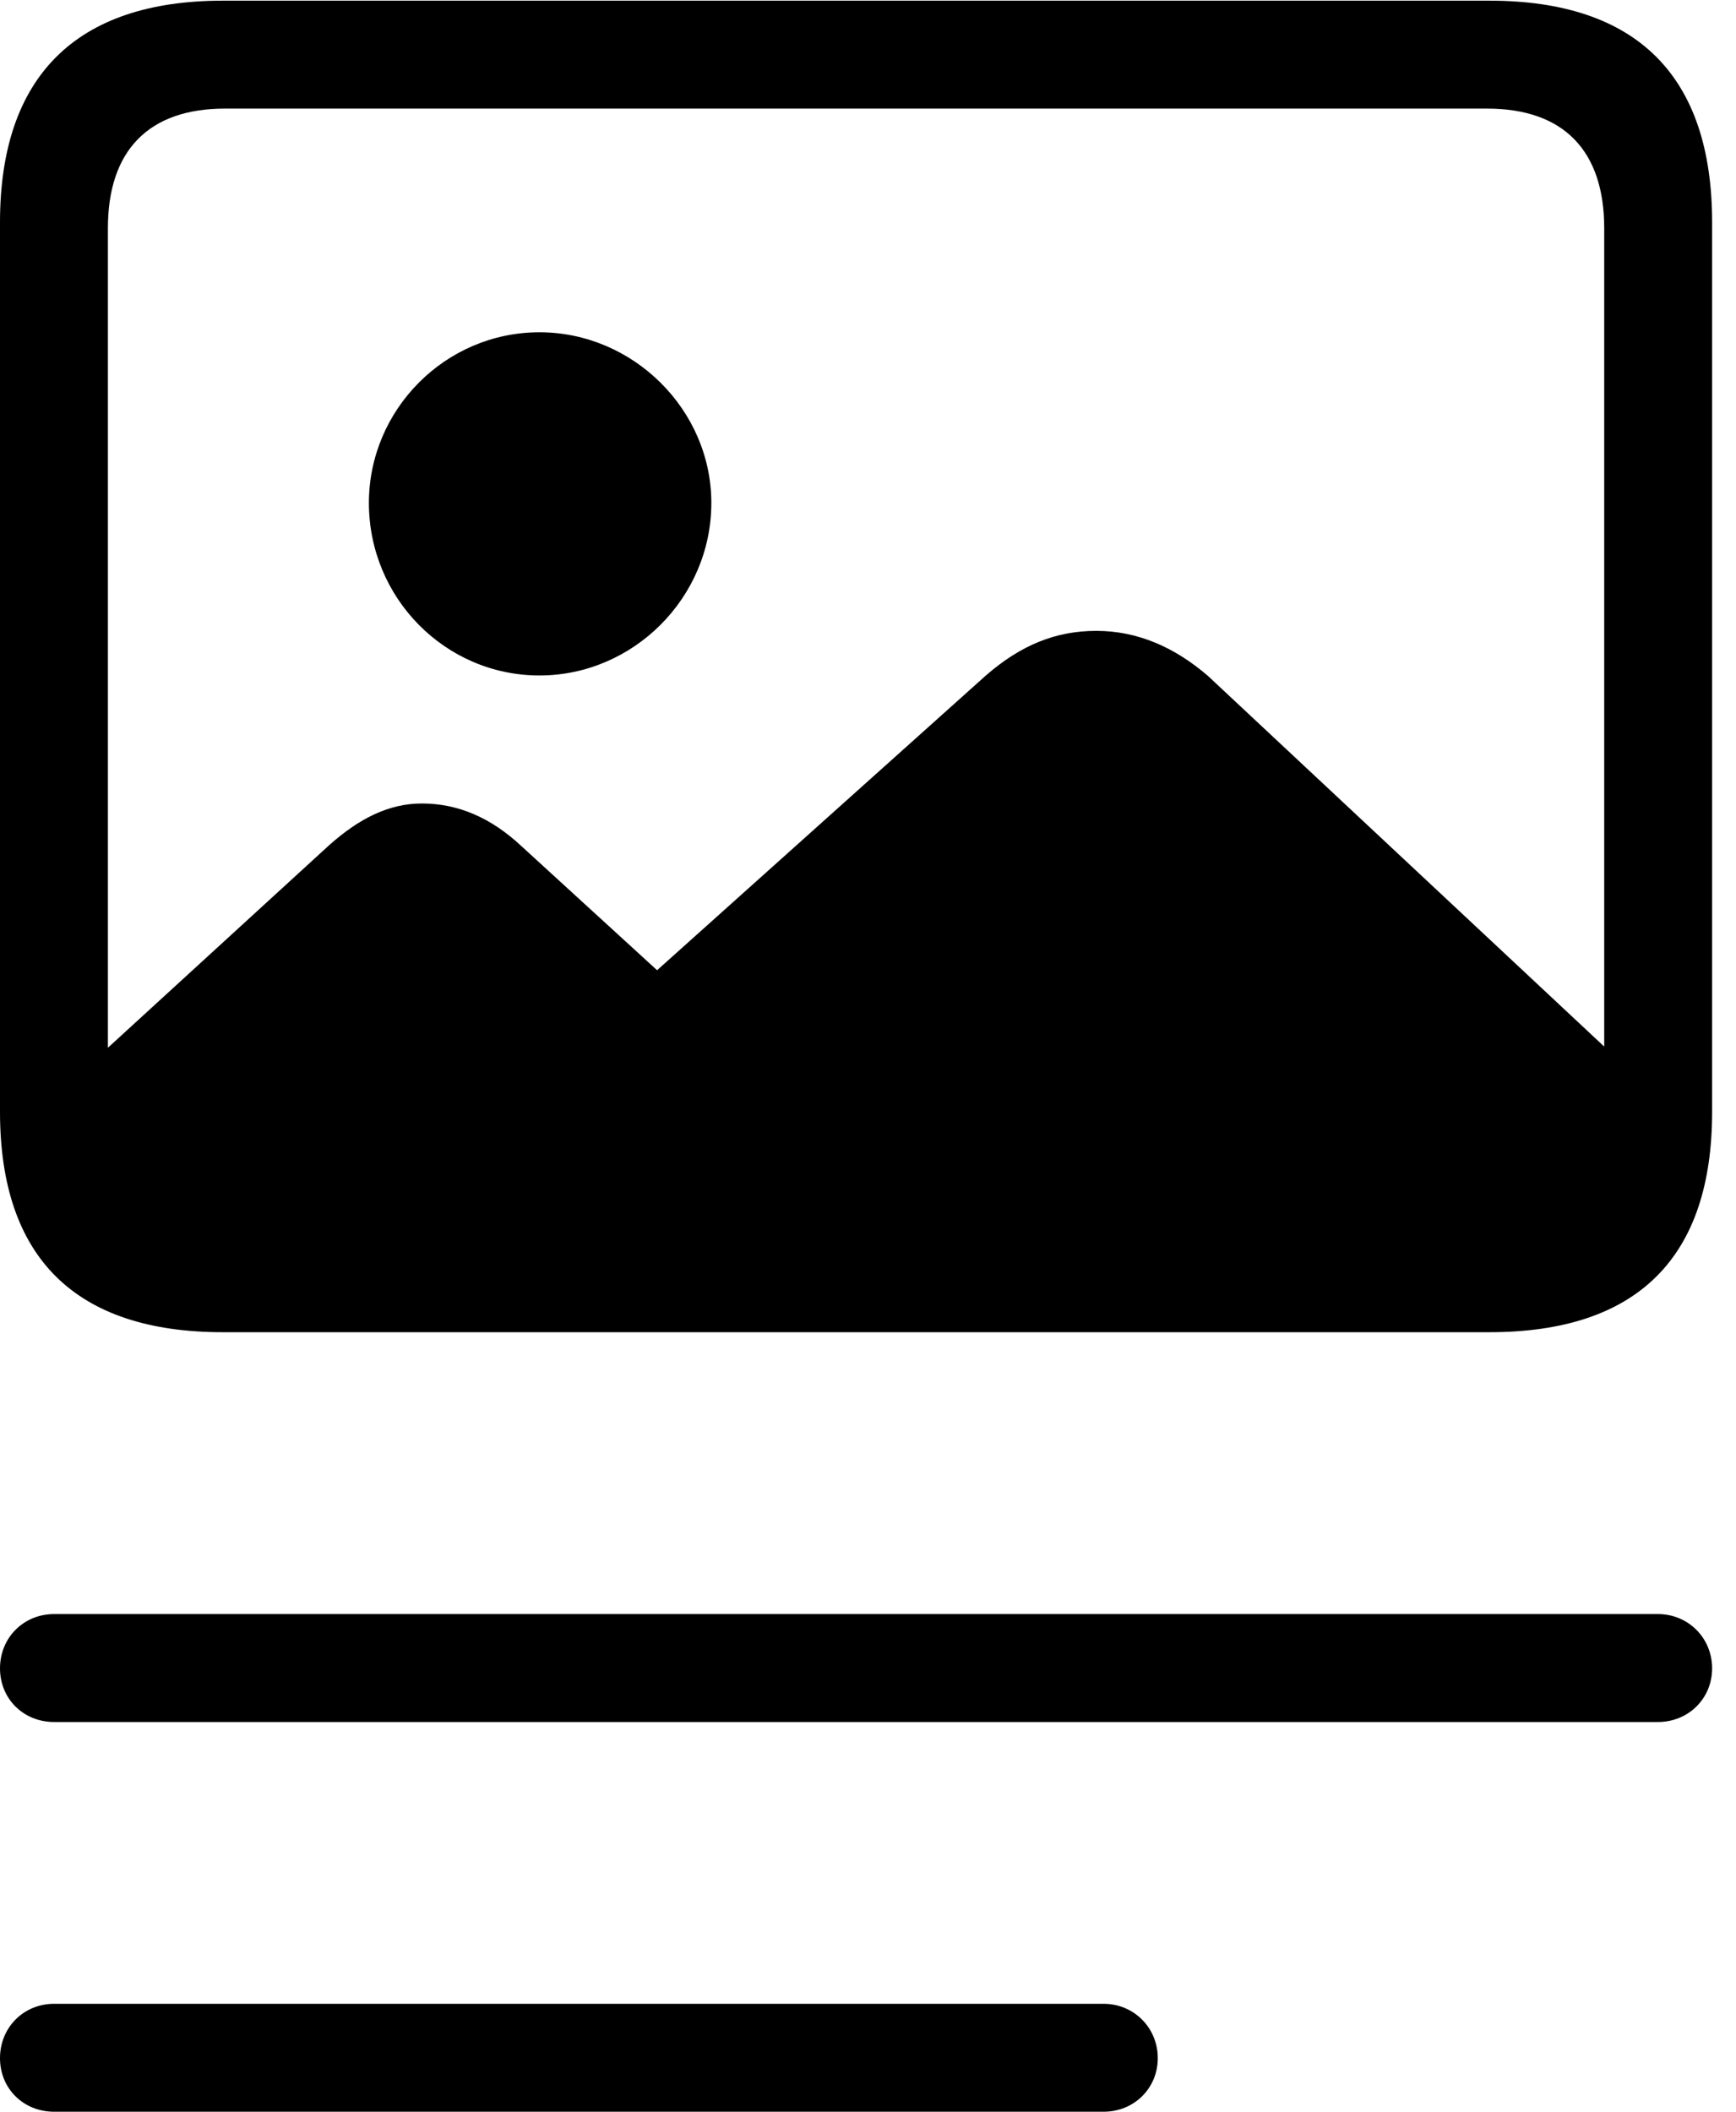 <svg version="1.1" xmlns="http://www.w3.org/2000/svg" xmlns:xlink="http://www.w3.org/1999/xlink" width="26.24" height="31.904" viewBox="0 0 26.24 31.904">
 <g>
  <rect height="31.904" opacity="0" width="26.24" x="0" y="0"/>
  <path d="M0.82 26.016L25.059 26.016C25.518 26.016 25.879 25.664 25.879 25.205C25.879 24.746 25.518 24.385 25.059 24.385L0.82 24.385C0.352 24.385 0 24.746 0 25.205C0 25.664 0.352 26.016 0.82 26.016ZM0.82 31.904L16.68 31.904C17.139 31.904 17.5 31.553 17.5 31.094C17.5 30.635 17.139 30.273 16.68 30.273L0.82 30.273C0.352 30.273 0 30.635 0 31.094C0 31.553 0.352 31.904 0.82 31.904Z" fill="currentColor"/>
  <path d="M3.369 20.127L22.51 20.127C24.746 20.127 25.879 19.004 25.879 16.797L25.879 3.359C25.879 1.152 24.746 0.01 22.51 0.01L3.369 0.01C1.143 0.01 0 1.162 0 3.359L0 16.797C0 19.004 1.143 20.127 3.369 20.127ZM3.398 18.486C2.246 18.486 1.631 17.881 1.631 16.709L1.631 3.447C1.631 2.275 2.246 1.641 3.398 1.641L22.48 1.641C23.633 1.641 24.248 2.275 24.248 3.447L24.248 16.709C24.248 17.861 23.633 18.486 22.48 18.486ZM24.873 16.396L18.262 10.215C17.754 9.775 17.188 9.531 16.572 9.531C15.957 9.531 15.43 9.746 14.902 10.205L9.932 14.658L7.881 12.783C7.422 12.354 6.924 12.139 6.377 12.139C5.879 12.139 5.43 12.363 4.971 12.773L0.83 16.562C0.947 18.447 1.67 19.355 3.271 19.355L22.041 19.355C23.965 19.355 24.873 18.281 24.873 16.396Z" fill="currentColor"/>
  <path d="M8.154 10.205C9.57 10.205 10.752 9.033 10.752 7.598C10.752 6.191 9.57 5.02 8.154 5.02C6.729 5.02 5.576 6.191 5.576 7.598C5.576 9.033 6.729 10.205 8.154 10.205Z" fill="currentColor"/>
 </g>
</svg>
